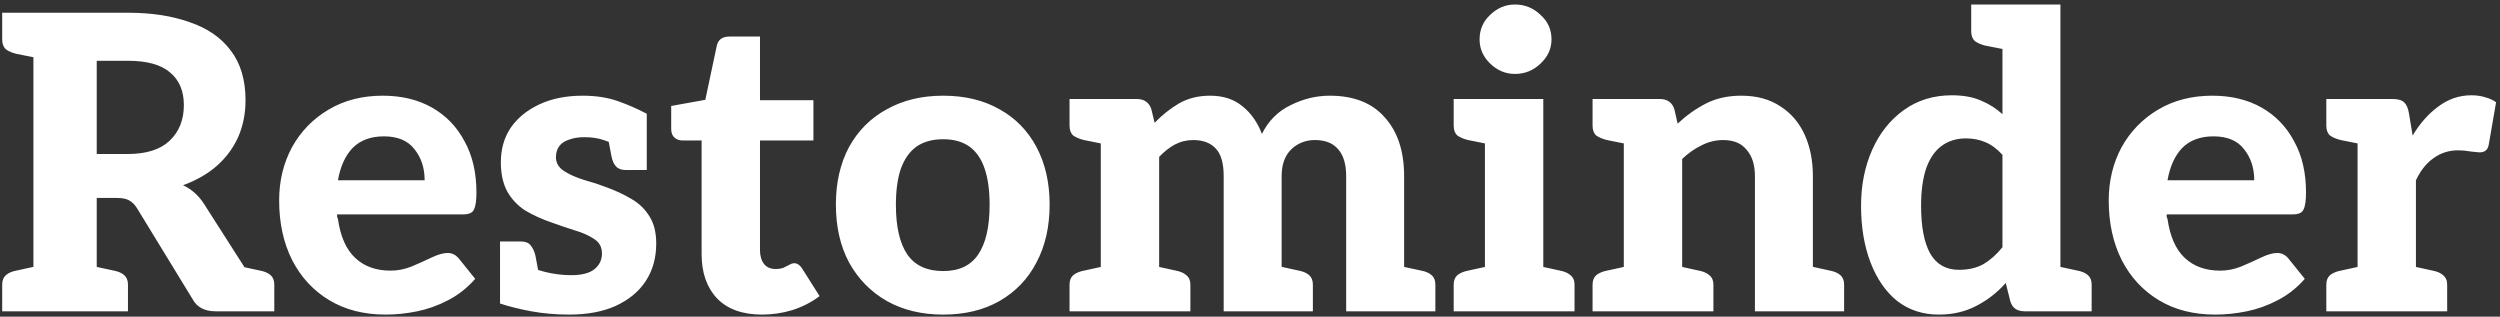 <svg width="300" height="38" viewBox="0 0 300 38" fill="none" xmlns="http://www.w3.org/2000/svg">
<rect x="0" y="0" width="300" height="38" fill="#333333" stroke="none"/>
<path d="M4.011 37.356V1.528H15.356C18.184 1.528 20.65 1.905 22.755 2.661C24.892 3.384 26.536 4.517 27.687 6.062C28.871 7.606 29.463 9.593 29.463 12.025C29.463 13.635 29.167 15.113 28.575 16.46C27.983 17.774 27.128 18.925 26.01 19.91C24.925 20.863 23.577 21.635 21.965 22.227C23.017 22.719 23.872 23.491 24.53 24.543L32.718 37.356H25.862C24.547 37.356 23.626 36.864 23.1 35.878L16.441 24.986C16.178 24.56 15.866 24.247 15.504 24.05C15.175 23.853 14.682 23.754 14.024 23.754H11.607V37.356H4.011ZM11.607 18.481H15.307C17.543 18.481 19.22 17.956 20.338 16.904C21.488 15.82 22.064 14.391 22.064 12.616C22.064 10.908 21.505 9.593 20.387 8.674C19.302 7.754 17.625 7.294 15.356 7.294H11.607V18.481ZM28.081 37.356L25.418 31.295L28.92 31.985L28.081 37.356ZM0.263 37.356V34.153C0.263 33.66 0.411 33.283 0.707 33.02C1.003 32.756 1.414 32.576 1.94 32.477L4.406 31.935L5.096 37.356H0.263ZM5.096 1.528L4.406 6.949L1.94 6.456C1.414 6.325 1.003 6.144 0.707 5.914C0.411 5.651 0.263 5.256 0.263 4.731V1.528H5.096ZM10.522 37.356L11.163 31.935L13.679 32.477C14.205 32.576 14.616 32.756 14.912 33.02C15.208 33.283 15.356 33.66 15.356 34.153V37.356H10.522ZM28.081 37.356L28.723 31.935L31.238 32.477C31.764 32.576 32.175 32.756 32.471 33.02C32.767 33.283 32.915 33.66 32.915 34.153V37.356H28.081ZM46.273 37.751C43.675 37.751 41.422 37.176 39.515 36.026C37.608 34.876 36.128 33.283 35.076 31.245C34.024 29.175 33.498 26.777 33.498 24.05C33.498 21.717 34.007 19.598 35.027 17.692C36.079 15.787 37.542 14.275 39.416 13.159C41.291 12.042 43.461 11.483 45.927 11.483C48.196 11.483 50.169 11.959 51.846 12.912C53.523 13.865 54.822 15.212 55.743 16.953C56.696 18.661 57.173 20.716 57.173 23.114C57.173 24.067 57.075 24.74 56.877 25.134C56.713 25.529 56.285 25.726 55.595 25.726H40.452C40.452 25.824 40.452 25.923 40.452 26.021C40.485 26.087 40.518 26.169 40.551 26.268C40.847 28.37 41.537 29.931 42.623 30.95C43.708 31.968 45.121 32.477 46.864 32.477C47.719 32.477 48.558 32.313 49.38 31.985C50.235 31.623 51.04 31.262 51.797 30.9C52.553 30.539 53.194 30.358 53.72 30.358C54.214 30.358 54.641 30.555 55.003 30.95L57.025 33.463C56.072 34.547 54.986 35.402 53.77 36.026C52.586 36.65 51.353 37.093 50.07 37.356C48.788 37.62 47.522 37.751 46.273 37.751ZM40.551 21.635H50.958C50.958 20.157 50.547 18.908 49.725 17.89C48.936 16.872 47.719 16.362 46.075 16.362C44.497 16.362 43.247 16.822 42.327 17.742C41.439 18.661 40.847 19.96 40.551 21.635ZM68.29 37.751C66.712 37.751 65.199 37.62 63.752 37.356C62.339 37.093 61.089 36.782 60.004 36.42V32.083L63.259 31.738C63.621 32.066 64.328 32.362 65.38 32.625C66.432 32.889 67.485 33.02 68.537 33.02C69.787 33.02 70.707 32.79 71.299 32.33C71.924 31.837 72.236 31.196 72.236 30.408C72.236 29.652 71.924 29.077 71.299 28.683C70.674 28.256 69.902 27.911 68.981 27.648C68.06 27.352 67.139 27.04 66.219 26.711C65.068 26.317 64.016 25.841 63.062 25.282C62.141 24.691 61.418 23.935 60.892 23.015C60.366 22.062 60.102 20.879 60.102 19.467C60.102 17.89 60.497 16.51 61.286 15.327C62.108 14.144 63.259 13.208 64.739 12.518C66.219 11.828 67.945 11.483 69.918 11.483C71.496 11.483 72.894 11.697 74.111 12.123C75.327 12.55 76.495 13.06 77.612 13.651V16.805L74.258 17.446C73.7 17.249 73.091 17.035 72.433 16.805C71.776 16.576 71.003 16.46 70.115 16.46C69.425 16.46 68.817 16.559 68.29 16.756C67.764 16.921 67.37 17.183 67.106 17.545C66.844 17.906 66.712 18.35 66.712 18.875C66.712 19.533 67.024 20.075 67.649 20.502C68.307 20.928 69.112 21.29 70.066 21.586C71.02 21.849 71.924 22.145 72.779 22.473C73.864 22.867 74.85 23.328 75.738 23.853C76.659 24.378 77.382 25.068 77.909 25.923C78.468 26.777 78.747 27.877 78.747 29.225C78.747 30.966 78.32 32.477 77.465 33.759C76.642 35.008 75.442 35.993 73.864 36.716C72.319 37.406 70.46 37.751 68.29 37.751ZM72.729 15.327L77.612 16.559V20.403H75.097C74.571 20.403 74.176 20.255 73.913 19.96C73.65 19.664 73.469 19.253 73.371 18.727L72.729 15.327ZM64.887 34.054L60.004 32.822V28.978H62.519C63.045 28.978 63.424 29.126 63.654 29.422C63.917 29.718 64.114 30.129 64.246 30.654L64.887 34.054ZM91.445 37.751C89.11 37.751 87.318 37.11 86.068 35.829C84.819 34.515 84.194 32.741 84.194 30.506V16.855H81.876C81.514 16.855 81.201 16.739 80.938 16.51C80.675 16.28 80.544 15.935 80.544 15.475V12.715L84.638 11.976L86.019 5.47C86.183 4.748 86.693 4.386 87.548 4.386H91.198V12.025H97.61V16.855H91.198V30.013C91.198 30.703 91.362 31.262 91.691 31.689C92.02 32.083 92.48 32.28 93.072 32.28C93.434 32.28 93.746 32.231 94.009 32.133C94.272 32.001 94.503 31.886 94.7 31.788C94.897 31.656 95.111 31.59 95.341 31.59C95.67 31.59 95.966 31.788 96.229 32.182L98.35 35.533C97.396 36.255 96.311 36.814 95.094 37.209C93.911 37.57 92.694 37.751 91.445 37.751ZM113.18 11.483C115.778 11.483 118.03 12.025 119.937 13.109C121.845 14.161 123.325 15.672 124.376 17.643C125.429 19.615 125.955 21.914 125.955 24.543C125.955 27.204 125.429 29.52 124.376 31.492C123.357 33.463 121.878 35.008 119.937 36.124C118.03 37.209 115.778 37.751 113.18 37.751C110.615 37.751 108.363 37.209 106.422 36.124C104.483 35.008 102.97 33.463 101.885 31.492C100.833 29.52 100.306 27.204 100.306 24.543C100.306 21.914 100.833 19.615 101.885 17.643C102.97 15.672 104.483 14.161 106.422 13.109C108.363 12.025 110.615 11.483 113.18 11.483ZM113.18 32.527C115.088 32.527 116.485 31.869 117.372 30.555C118.294 29.208 118.753 27.221 118.753 24.592C118.753 22.851 118.556 21.405 118.162 20.255C117.767 19.073 117.159 18.185 116.337 17.594C115.515 17.003 114.462 16.707 113.18 16.707C111.897 16.707 110.829 17.003 109.974 17.594C109.152 18.185 108.528 19.073 108.099 20.255C107.705 21.405 107.508 22.851 107.508 24.592C107.508 27.221 107.968 29.208 108.889 30.555C109.81 31.869 111.24 32.527 113.18 32.527ZM132.094 37.356V11.877H136.385C137.305 11.877 137.897 12.288 138.161 13.109L138.555 14.736C139.443 13.816 140.413 13.043 141.465 12.419C142.55 11.795 143.8 11.483 145.214 11.483C146.792 11.483 148.091 11.91 149.11 12.764C150.13 13.585 150.903 14.686 151.429 16.066C152.218 14.489 153.369 13.339 154.881 12.616C156.394 11.86 157.956 11.483 159.567 11.483C162.461 11.483 164.664 12.353 166.177 14.095C167.722 15.803 168.495 18.153 168.495 21.142V37.356H161.54V21.142C161.54 19.73 161.227 18.661 160.603 17.939C159.979 17.183 159.041 16.805 157.792 16.805C156.674 16.805 155.72 17.183 154.931 17.939C154.174 18.695 153.796 19.762 153.796 21.142V37.356H146.842V21.142C146.842 19.598 146.529 18.498 145.904 17.84C145.28 17.15 144.375 16.805 143.192 16.805C142.402 16.805 141.663 16.986 140.972 17.348C140.314 17.709 139.69 18.202 139.098 18.826V37.356H132.094ZM128.345 37.356V34.153C128.345 33.66 128.493 33.283 128.789 33.02C129.117 32.756 129.546 32.576 130.071 32.477L132.538 31.935L133.179 37.356H128.345ZM138.013 37.356L138.654 31.935L141.12 32.477C141.646 32.576 142.057 32.756 142.353 33.02C142.682 33.283 142.846 33.66 142.846 34.153V37.356H138.013ZM152.711 37.356L153.402 31.935L155.868 32.477C156.394 32.576 156.805 32.756 157.101 33.02C157.397 33.283 157.545 33.66 157.545 34.153V37.356H152.711ZM133.179 11.877L132.538 17.298L130.071 16.805C129.546 16.674 129.117 16.493 128.789 16.263C128.493 16 128.345 15.606 128.345 15.081V11.877H133.179ZM167.41 37.356L168.051 31.935L170.566 32.477C171.092 32.576 171.504 32.756 171.8 33.02C172.096 33.283 172.243 33.66 172.243 34.153V37.356H167.41ZM178.191 37.356V11.877H185.195V37.356H178.191ZM174.442 37.356V34.153C174.442 33.66 174.59 33.283 174.886 33.02C175.215 32.756 175.642 32.576 176.169 32.477L178.635 31.935L179.276 37.356H174.442ZM184.11 37.356L184.751 31.935L187.217 32.477C187.743 32.576 188.154 32.756 188.45 33.02C188.779 33.283 188.944 33.66 188.944 34.153V37.356H184.11ZM179.276 11.877L178.635 17.298L176.169 16.805C175.642 16.674 175.215 16.493 174.886 16.263C174.59 16 174.442 15.606 174.442 15.081V11.877H179.276ZM181.792 8.871C180.673 8.871 179.686 8.46 178.832 7.639C177.977 6.818 177.55 5.848 177.55 4.731C177.55 3.548 177.977 2.563 178.832 1.774C179.686 0.953 180.673 0.542 181.792 0.542C182.975 0.542 183.994 0.953 184.85 1.774C185.738 2.563 186.181 3.548 186.181 4.731C186.181 5.848 185.738 6.818 184.85 7.639C183.994 8.46 182.975 8.871 181.792 8.871ZM194.857 37.356V11.877H199.148C200.068 11.877 200.66 12.288 200.923 13.109L201.318 14.834C202.371 13.848 203.505 13.043 204.721 12.419C205.938 11.795 207.352 11.483 208.963 11.483C210.805 11.483 212.367 11.91 213.649 12.764C214.932 13.585 215.901 14.719 216.559 16.165C217.217 17.611 217.546 19.27 217.546 21.142V37.356H210.591V21.142C210.591 19.795 210.263 18.744 209.605 17.988C208.98 17.2 208.043 16.805 206.793 16.805C205.873 16.805 205.001 17.019 204.179 17.446C203.357 17.84 202.584 18.383 201.861 19.073V37.356H194.857ZM191.108 37.356V34.153C191.108 33.66 191.256 33.283 191.552 33.02C191.88 32.756 192.309 32.576 192.834 32.477L195.301 31.935L195.942 37.356H191.108ZM200.776 37.356L201.417 31.935L203.883 32.477C204.409 32.576 204.82 32.756 205.116 33.02C205.445 33.283 205.609 33.66 205.609 34.153V37.356H200.776ZM216.461 37.356L217.151 31.935L219.617 32.477C220.143 32.576 220.554 32.756 220.85 33.02C221.146 33.283 221.294 33.66 221.294 34.153V37.356H216.461ZM195.942 11.877L195.301 17.298L192.834 16.805C192.309 16.674 191.88 16.493 191.552 16.263C191.256 16 191.108 15.606 191.108 15.081V11.877H195.942ZM232.65 37.751C230.743 37.751 229.083 37.209 227.668 36.124C226.287 35.008 225.219 33.463 224.462 31.492C223.706 29.52 223.327 27.253 223.327 24.691C223.327 22.227 223.771 19.992 224.659 17.988C225.547 15.984 226.814 14.391 228.457 13.208C230.102 12.025 232.025 11.434 234.228 11.434C235.609 11.434 236.777 11.648 237.73 12.074C238.684 12.469 239.539 13.011 240.295 13.701V0.542H247.25V37.356H242.958C242.038 37.356 241.463 36.946 241.232 36.124L240.69 33.956C239.671 35.106 238.487 36.026 237.138 36.716C235.823 37.406 234.327 37.751 232.65 37.751ZM235.067 32.379C236.218 32.379 237.204 32.149 238.026 31.689C238.849 31.196 239.604 30.523 240.295 29.668V18.58C239.638 17.857 238.947 17.348 238.223 17.052C237.533 16.756 236.76 16.608 235.905 16.608C234.755 16.608 233.768 16.921 232.946 17.545C232.156 18.136 231.549 19.04 231.121 20.255C230.726 21.471 230.529 22.949 230.529 24.691C230.529 27.187 230.891 29.094 231.614 30.408C232.371 31.721 233.522 32.379 235.067 32.379ZM241.38 0.542L240.739 5.963L238.223 5.47C237.698 5.339 237.286 5.158 236.99 4.928C236.694 4.665 236.546 4.271 236.546 3.745V0.542H241.38ZM246.165 37.356L246.806 31.935L249.321 32.477C249.848 32.576 250.258 32.756 250.554 33.02C250.85 33.283 250.998 33.66 250.998 34.153V37.356H246.165ZM265.822 37.751C263.225 37.751 260.973 37.176 259.065 36.026C257.158 34.876 255.678 33.283 254.626 31.245C253.574 29.175 253.047 26.777 253.047 24.05C253.047 21.717 253.557 19.598 254.576 17.692C255.629 15.787 257.092 14.275 258.966 13.159C260.84 12.042 263.011 11.483 265.477 11.483C267.746 11.483 269.719 11.959 271.396 12.912C273.073 13.865 274.372 15.212 275.292 16.953C276.246 18.661 276.723 20.716 276.723 23.114C276.723 24.067 276.624 24.74 276.427 25.134C276.263 25.529 275.835 25.726 275.144 25.726H260.002C260.002 25.824 260.002 25.923 260.002 26.021C260.035 26.087 260.068 26.169 260.101 26.268C260.397 28.37 261.087 29.931 262.172 30.95C263.257 31.968 264.672 32.477 266.414 32.477C267.269 32.477 268.108 32.313 268.93 31.985C269.785 31.623 270.591 31.262 271.346 30.9C272.103 30.539 272.744 30.358 273.27 30.358C273.763 30.358 274.191 30.555 274.553 30.95L276.575 33.463C275.622 34.547 274.537 35.402 273.319 36.026C272.136 36.65 270.903 37.093 269.62 37.356C268.338 37.62 267.072 37.751 265.822 37.751ZM260.101 21.635H270.508C270.508 20.157 270.098 18.908 269.275 17.89C268.486 16.872 267.269 16.362 265.625 16.362C264.047 16.362 262.798 16.822 261.876 17.742C260.988 18.661 260.397 19.96 260.101 21.635ZM282.908 37.356V11.877H287.051C287.742 11.877 288.218 12.008 288.482 12.271C288.778 12.535 288.975 12.978 289.074 13.602L289.517 16.263C290.405 14.785 291.441 13.619 292.625 12.764C293.809 11.877 295.124 11.434 296.571 11.434C297.195 11.434 297.755 11.515 298.248 11.68C298.741 11.811 299.168 12.008 299.53 12.271L298.642 17.397C298.576 17.725 298.445 17.956 298.248 18.087C298.083 18.218 297.836 18.284 297.508 18.284C297.409 18.284 297.081 18.251 296.522 18.185C295.962 18.087 295.453 18.038 294.992 18.038C293.875 18.038 292.888 18.35 292.033 18.974C291.178 19.565 290.471 20.452 289.912 21.635V37.356H282.908ZM288.827 37.356L289.468 31.935L291.934 32.477C292.46 32.576 292.872 32.756 293.167 33.02C293.496 33.283 293.661 33.66 293.661 34.153V37.356H288.827ZM279.159 37.356V34.153C279.159 33.66 279.307 33.283 279.603 33.02C279.932 32.756 280.36 32.576 280.886 32.477L283.352 31.935L283.993 37.356H279.159ZM283.993 11.877L283.352 17.298L280.886 16.805C280.36 16.674 279.932 16.493 279.603 16.263C279.307 16 279.159 15.606 279.159 15.081V11.877H283.993Z" fill="white"/>
</svg>
